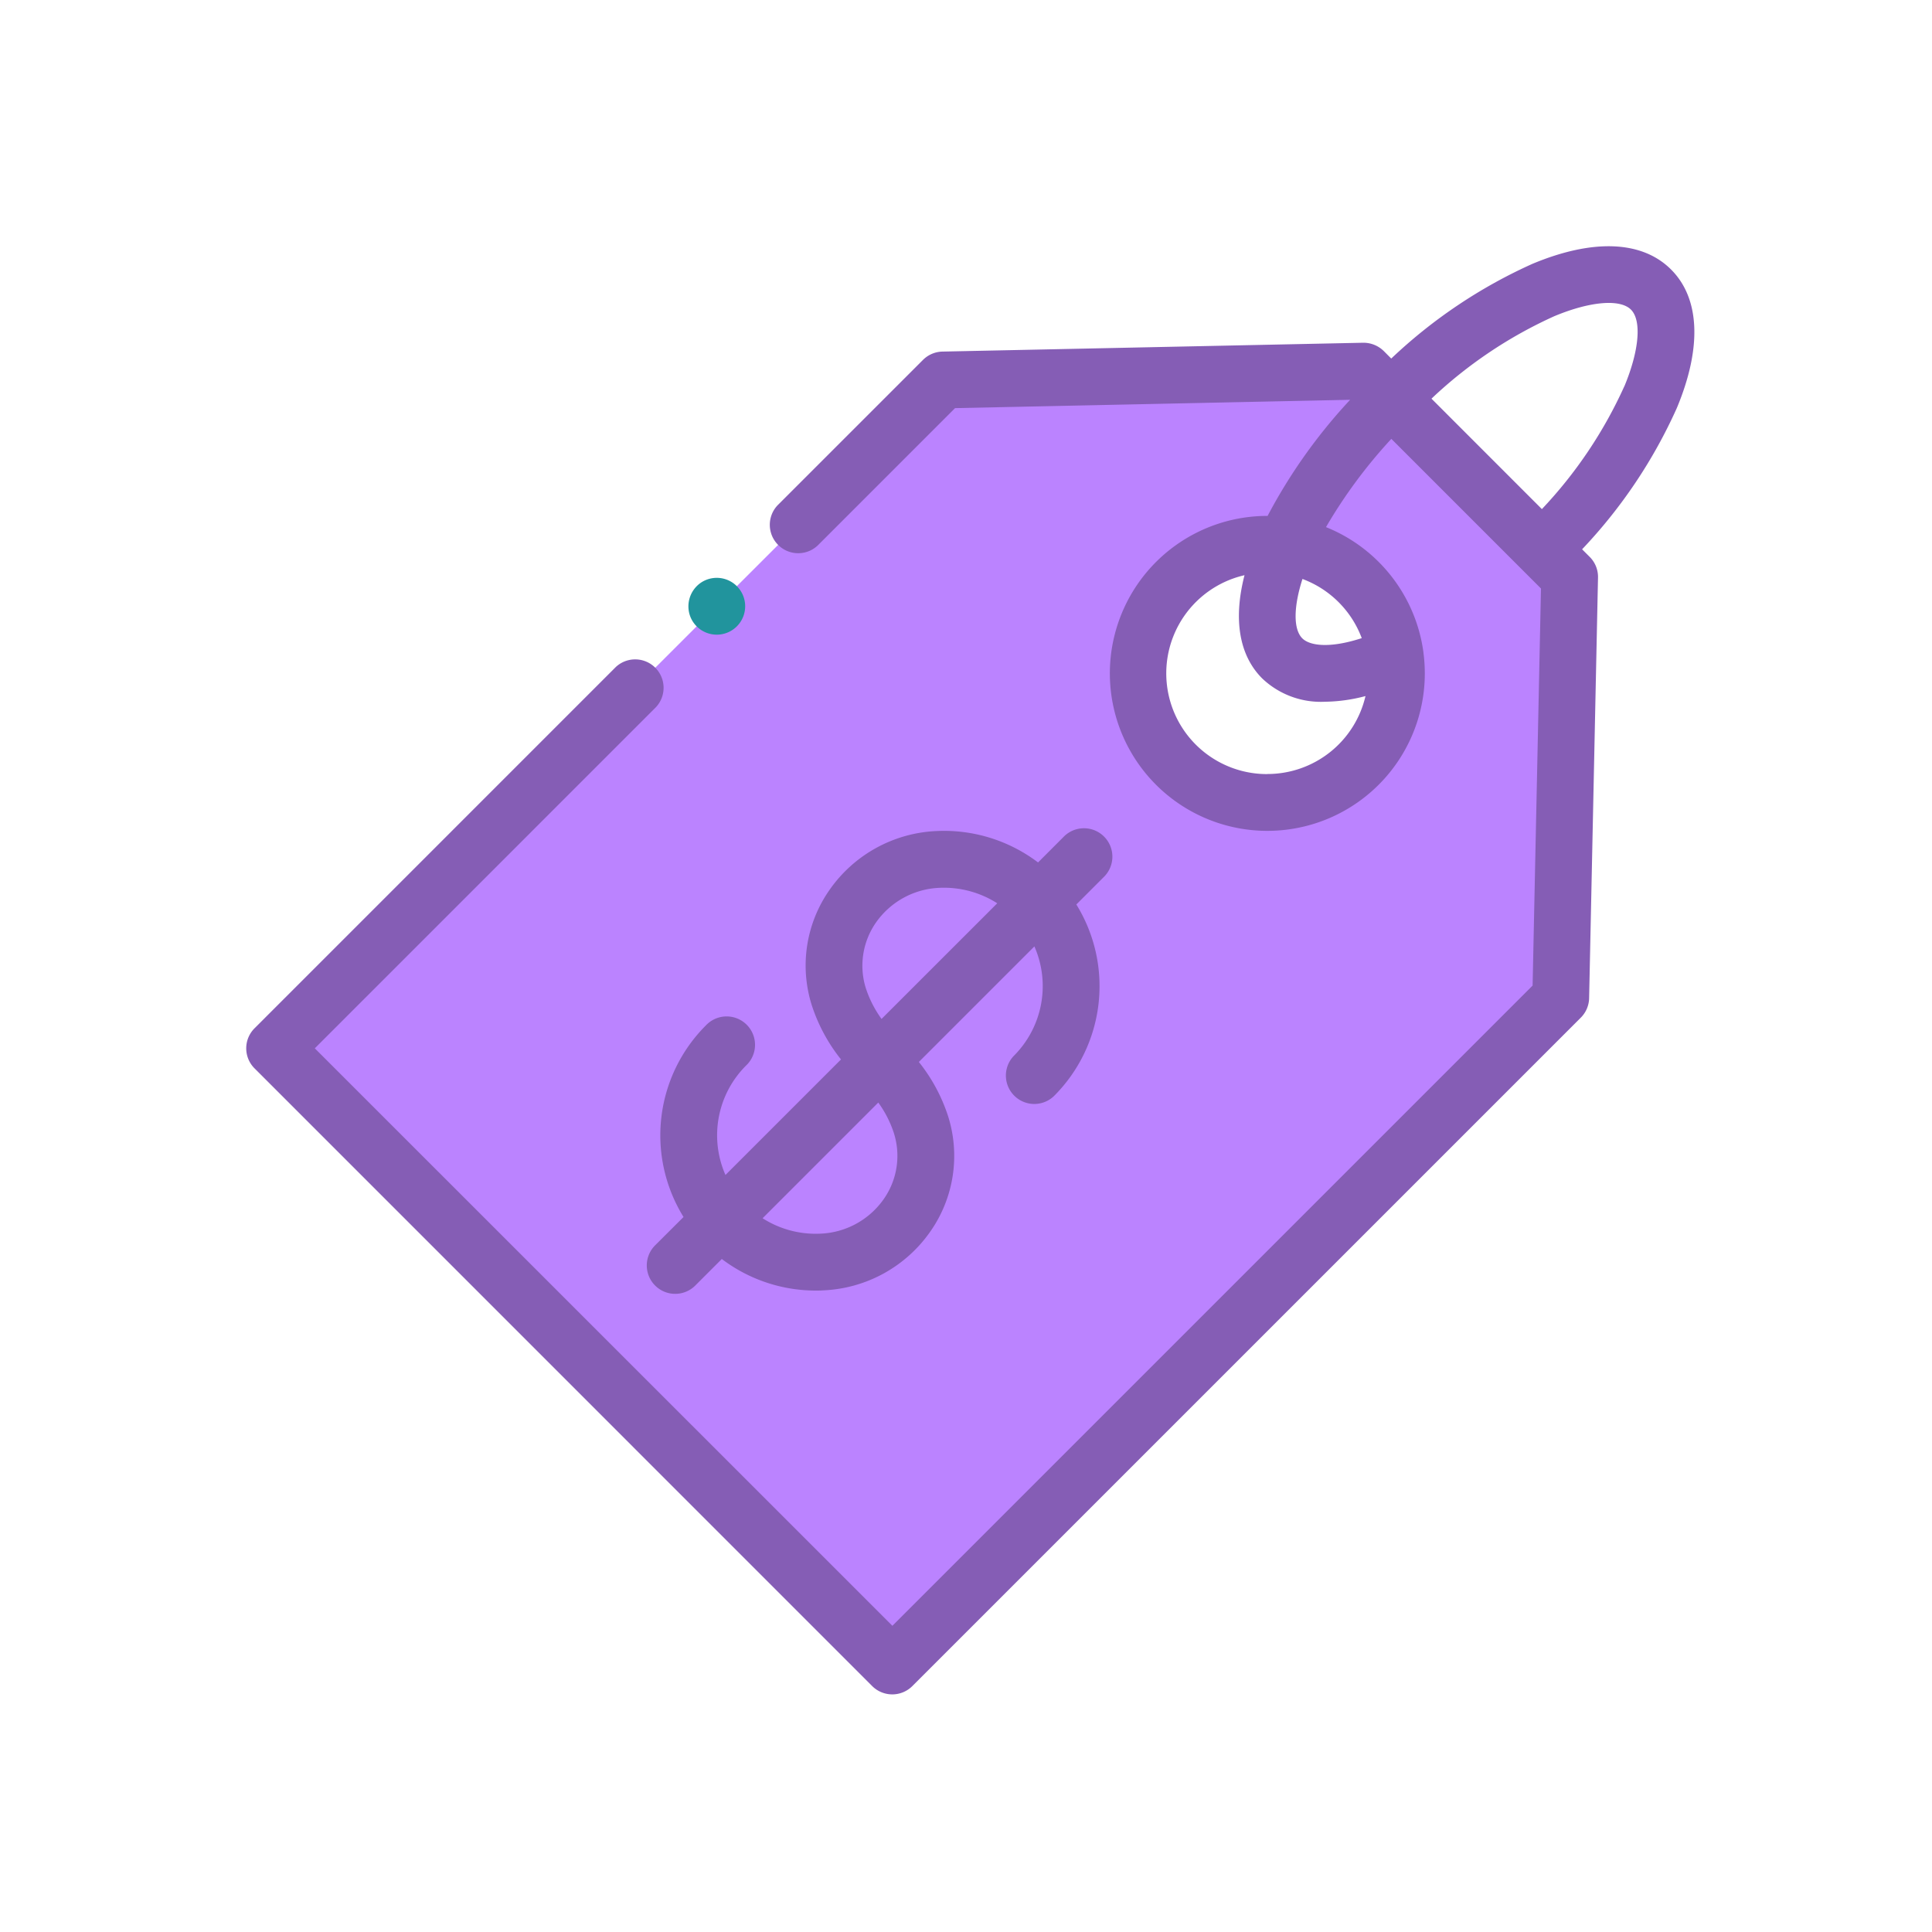<svg id="Grupo_58750" data-name="Grupo 58750" xmlns="http://www.w3.org/2000/svg" width="102" height="102" viewBox="0 0 102 102">
  <rect id="Rectángulo_5525" data-name="Rectángulo 5525" width="102" height="102" fill="none"/>
  <g id="Grupo_58742" data-name="Grupo 58742" transform="translate(13 13)">
    <g id="Grupo_58741" data-name="Grupo 58741">
      <path id="Trazado_106137" data-name="Trazado 106137" d="M727.289,228.35l-19.071,19.071,32.605,32.607,35.29-35.288.467-22.207L765.71,211.665l-22.2.469Zm38.154,4.1a6.819,6.819,0,1,1,0-9.644A6.82,6.82,0,0,1,765.443,232.446Z" transform="translate(-706.719 -205.073)" fill="#bb83ff"/>
      <path id="Trazado_106138" data-name="Trazado 106138" d="M782.764,209.913c-1.526-1.528-4.124-1.634-7.318-.3a26.761,26.761,0,0,0-7.455,5c-.133-.13-.261-.263-.393-.394a1.534,1.534,0,0,0-1.095-.44l-22.207.467a1.5,1.5,0,0,0-1.028.44l-7.683,7.682a1.5,1.5,0,0,0,2.119,2.121l7.258-7.258,20.858-.44a28.457,28.457,0,0,0-4.357,6.13,8.314,8.314,0,1,0,8.3,8.315,8.543,8.543,0,0,0-.073-1.1l0-.015a8.321,8.321,0,0,0-5.144-6.608,26.52,26.52,0,0,1,3.45-4.659l7.9,7.9-.442,20.964-33.8,33.8L711.16,251.03l18.012-18.012a1.5,1.5,0,0,0-2.121-2.119L707.98,249.971a1.495,1.495,0,0,0,0,2.119L740.587,284.7a1.5,1.5,0,0,0,2.121,0L778,249.409a1.5,1.5,0,0,0,.438-1.028l.469-22.207a1.493,1.493,0,0,0-.44-1.09l-.4-.4a26.676,26.676,0,0,0,5-7.455C784.4,214.038,784.292,211.439,782.764,209.913Zm-21.32,26.639a5.317,5.317,0,0,1-1.2-10.5c-.6,2.335-.283,4.233.933,5.449a4.49,4.49,0,0,0,3.3,1.232,8.738,8.738,0,0,0,2.154-.3,5.316,5.316,0,0,1-5.184,4.115Zm4.989-7.178c-1.727.564-2.758.391-3.138.011-.48-.48-.464-1.665.009-3.134a5.321,5.321,0,0,1,3.129,3.122Zm13.865-13.3a23.53,23.53,0,0,1-4.354,6.488l-5.829-5.831a23.5,23.5,0,0,1,6.486-4.354c1.882-.785,3.47-.922,4.045-.347S781.083,214.194,780.3,216.076Z" transform="translate(-707.54 -208.684)" fill="#855db5"/>
      <path id="Trazado_106139" data-name="Trazado 106139" d="M720.209,233a8.2,8.2,0,0,0-1.177,10.111l-1.482,1.479a1.5,1.5,0,1,0,2.121,2.121l1.382-1.382a8.223,8.223,0,0,0,4.956,1.667c.13,0,.259,0,.389-.011a7.264,7.264,0,0,0,5.664-3.107,6.953,6.953,0,0,0,.931-6.11,9.064,9.064,0,0,0-1.537-2.842l6.1-6.1a5.208,5.208,0,0,1-1.084,5.776,1.5,1.5,0,0,0,2.121,2.121,8.2,8.2,0,0,0,1.177-10.111l1.482-1.482a1.5,1.5,0,0,0-2.121-2.121l-1.382,1.384a8.221,8.221,0,0,0-5.345-1.659,7.266,7.266,0,0,0-5.664,3.109,6.947,6.947,0,0,0-.931,6.108,9.067,9.067,0,0,0,1.537,2.842l-6.1,6.1a5.2,5.2,0,0,1,1.084-5.774A1.5,1.5,0,1,0,720.209,233Zm9.925,5.672a3.971,3.971,0,0,1-.531,3.492,4.286,4.286,0,0,1-3.348,1.827,5.2,5.2,0,0,1-3.049-.814l6.108-6.108A5.84,5.84,0,0,1,730.134,238.669Zm-1.471-7.618a3.983,3.983,0,0,1,.533-3.494,4.3,4.3,0,0,1,3.346-1.827,5.229,5.229,0,0,1,3.052.816l-6.108,6.106A5.867,5.867,0,0,1,728.663,231.051Z" transform="translate(-695.945 -191.86)" fill="#855db5"/>
    </g>
    <path id="Trazado_106140" data-name="Trazado 106140" d="M718.207,218.671a1.5,1.5,0,1,0,.573-1.833A1.515,1.515,0,0,0,718.207,218.671Z" transform="translate(-694.752 -199.091)" fill="#21949d"/>
  </g>
</svg>
